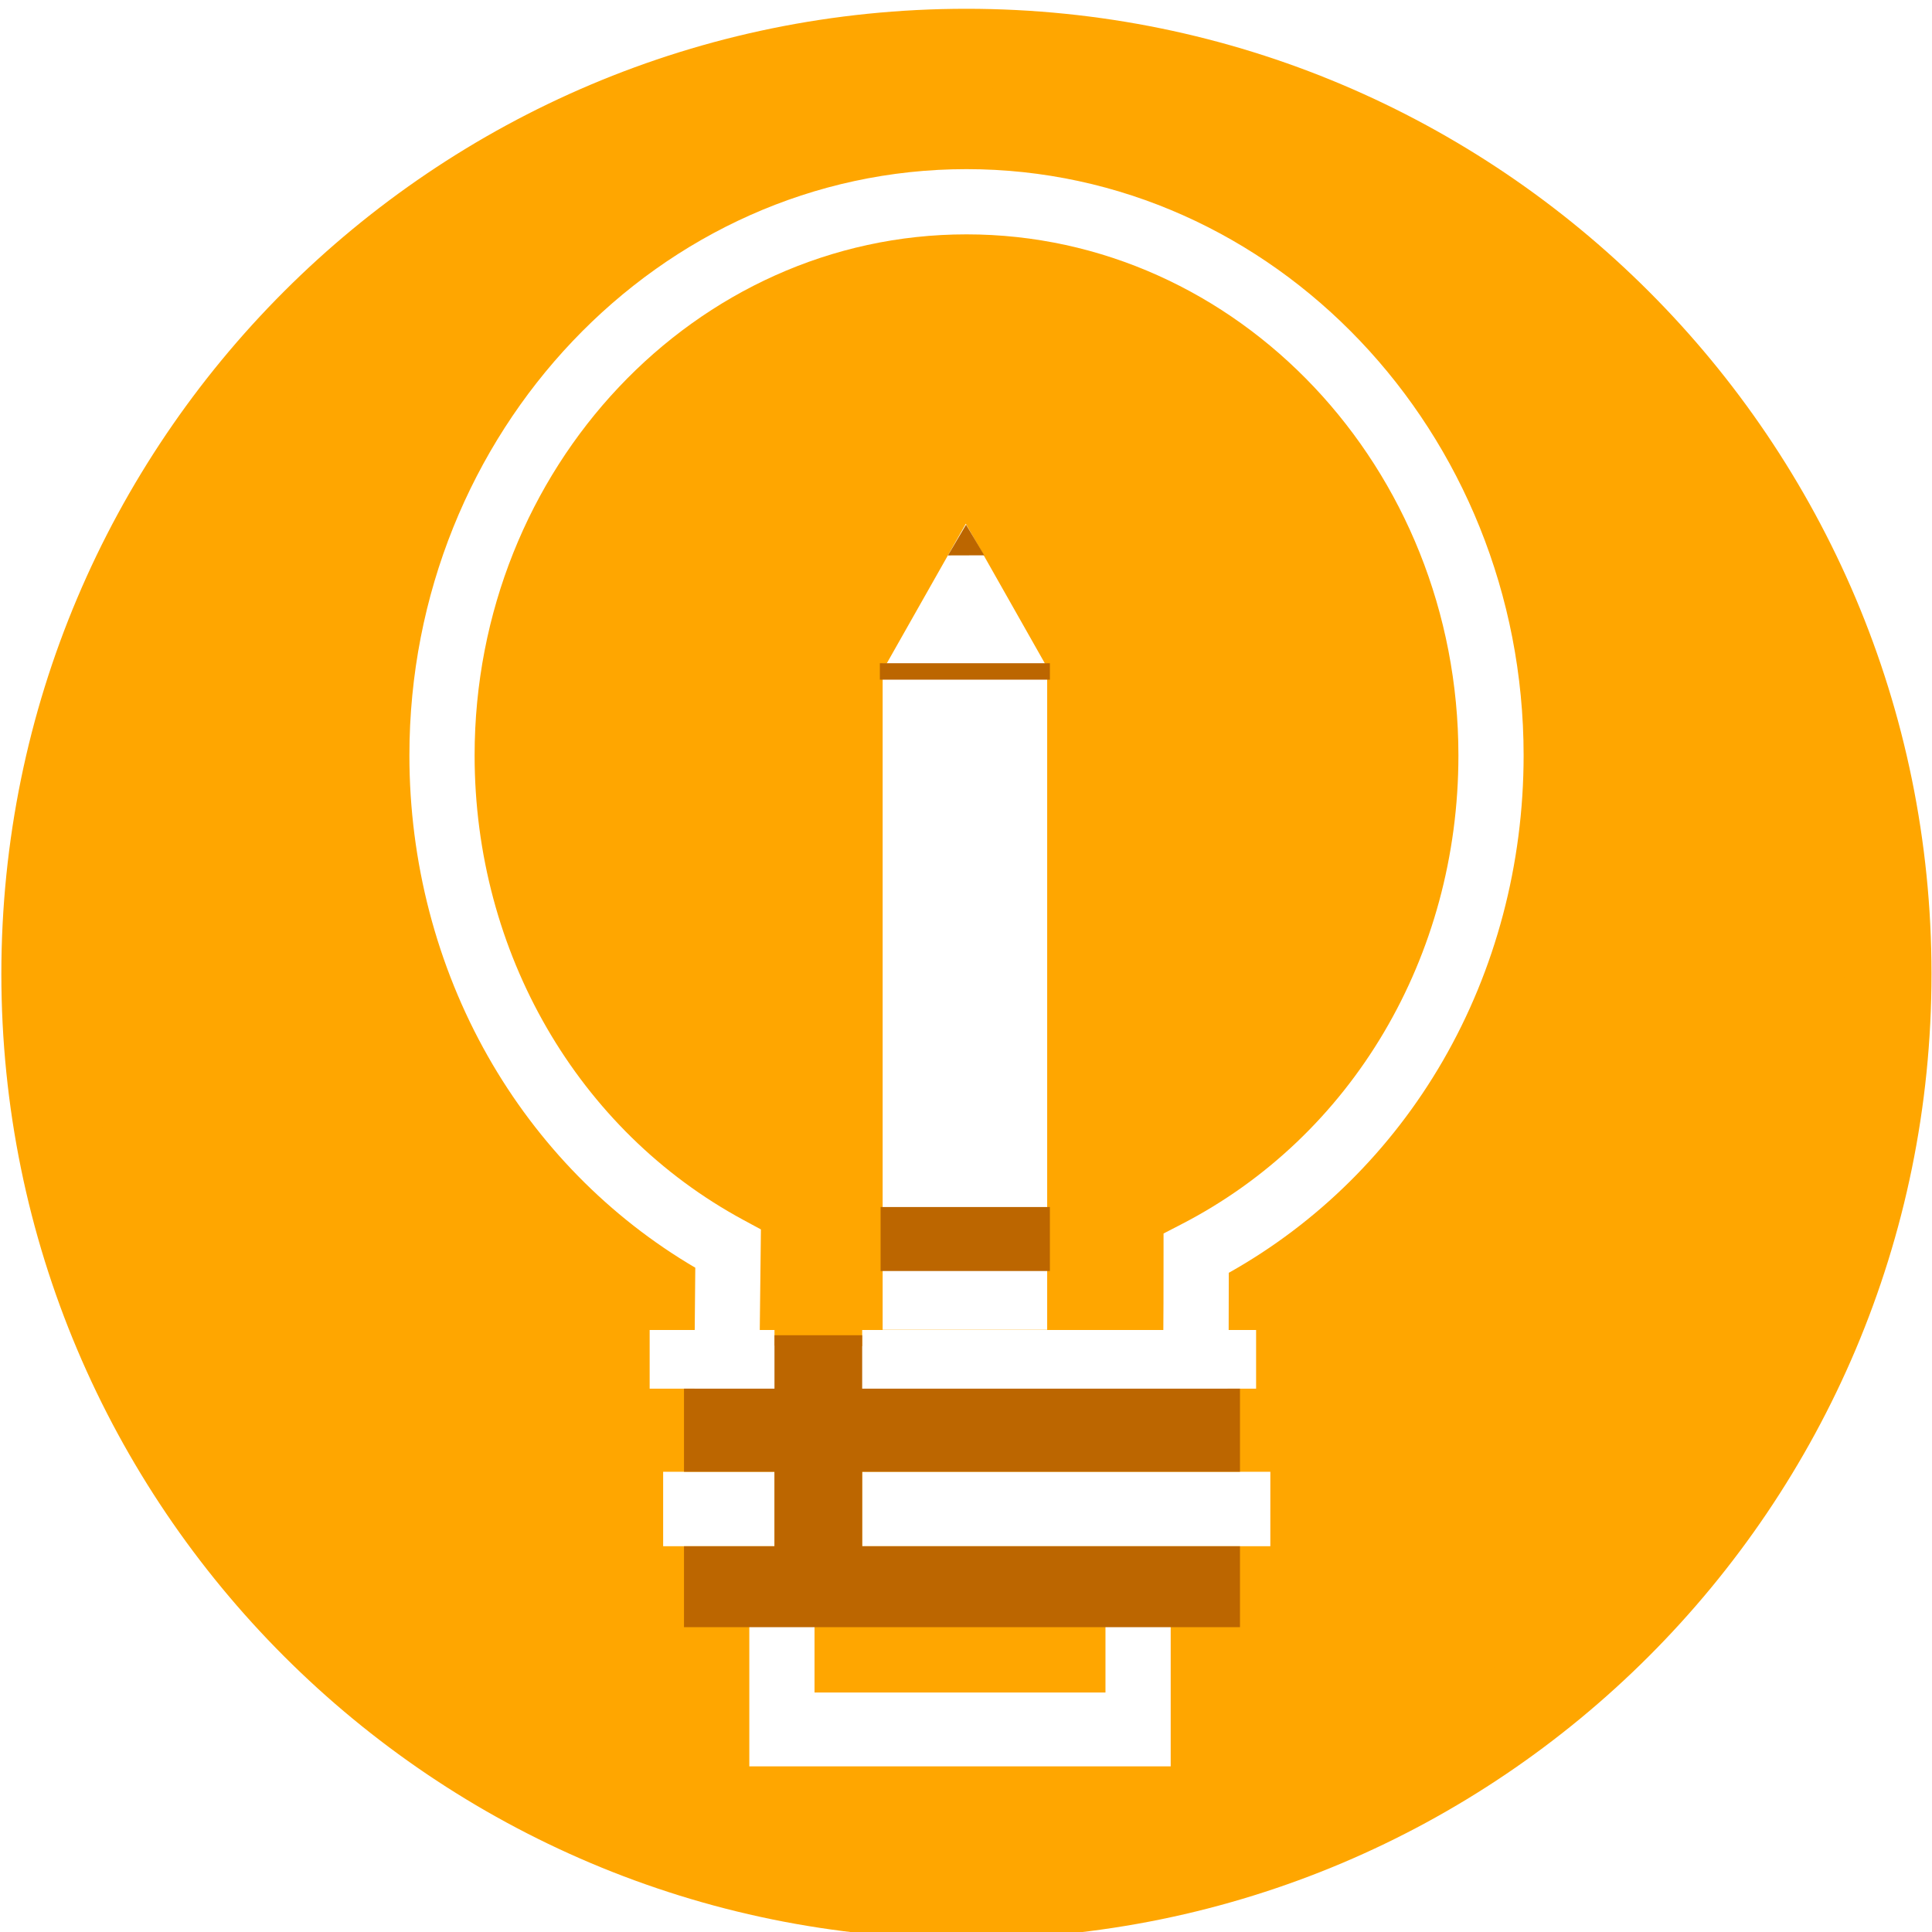 <?xml version="1.0" encoding="utf-8"?>
<!-- Generator: Adobe Illustrator 16.0.0, SVG Export Plug-In . SVG Version: 6.00 Build 0)  -->
<!DOCTYPE svg PUBLIC "-//W3C//DTD SVG 1.1//EN" "http://www.w3.org/Graphics/SVG/1.1/DTD/svg11.dtd">
<svg version="1.1" id="Capa_1" xmlns="http://www.w3.org/2000/svg" xmlns:xlink="http://www.w3.org/1999/xlink" x="0px" y="0px"
	 width="1000px" height="1000px" viewBox="0 0 1000 1000" enable-background="new 0 0 1000 1000" xml:space="preserve">
<g id="Capa_2">
	<path fill="#FFA600" d="M500.224,4.547C224.345,4.547,0.701,228.191,0.701,504.069c0,275.879,223.644,499.521,499.521,499.521
		c275.879,0,499.522-223.644,499.522-499.521C999.746,228.191,776.104,4.547,500.224,4.547z M500.224,936.592
		c-238.875,0-432.521-193.646-432.521-432.521c0-238.875,193.647-432.522,432.521-432.522
		c238.876,0,432.522,193.647,432.522,432.522C932.746,742.945,739.1,936.592,500.224,936.592z"/>
	<circle display="none" fill="#F0C413" cx="500.729" cy="502.919" r="499.271"/>
	<g>
		<rect x="421.596" y="840.536" fill="#FFA600" width="150.592" height="35.506"/>
		<path fill="#FFA600" d="M500.256,121.305c-140.386,0-254.599,120.984-254.599,269.695c0,101.985,53.342,194.138,139.212,240.493
			l8.978,4.852l-0.114,10.19c-0.172,16.006-0.285,25.327-0.364,31.664c-0.058,4.464-0.091,7.436-0.116,10.209h7.619v8.088
			l45.391,0.313v-8.397h155.875c0.064-6.22,0.11-17.48,0.11-39.674v-10.279l9.146-4.729
			c88.506-45.565,143.48-138.571,143.48-242.729C754.873,242.289,640.652,121.305,500.256,121.305z M542.021,688.294h-85.166
			V343.526h2.037l20.074-35.458l20.939-36.989l20.938,36.989l20.071,35.458h1.103v344.768H542.021z"/>
		<path fill="#FFA600" d="M500,45.477C248.974,45.477,45.477,248.974,45.477,500c0,251.026,203.497,454.523,454.523,454.523
			c251.026,0,454.521-203.497,454.521-454.523C954.521,248.974,751.026,45.477,500,45.477z M605.95,914.267H387.844V802.309H605.95
			V914.267z M343.244,800.331v-38.548h57.625v38.548H343.244z M657.525,800.331H446.26v-38.548h211.269L657.525,800.331
			L657.525,800.331z M746.757,549.188c-26.697,46.106-64.929,83.938-110.741,109.618c-0.007,11.504-0.024,21.38-0.062,29.604h14.203
			v30.354h-14.776c-0.047,0.223-0.092,0.439-0.15,0.642l-0.272,12.438l-275.47-1.891l-0.023-11.188H336.26V688.41h23.326
			c0.063-7.969,0.157-18.453,0.292-32.243c-44.423-26.063-81.494-63.846-107.374-109.482c-26.561-46.839-40.6-100.674-40.6-155.684
			c0-167.326,129.355-303.456,288.353-303.456c159.004,0,288.364,136.129,288.364,303.456
			C788.619,447.188,774.142,501.888,746.757,549.188z"/>
		<polygon fill="#BC6600" points="446.26,800.331 446.26,761.783 641.814,761.783 641.814,718.766 446.26,718.766 446.26,691.117 
			400.869,691.117 400.869,718.766 354.038,718.766 354.038,761.783 400.869,761.783 400.869,800.331 354.038,800.331 
			354.038,842.227 641.814,842.227 641.814,800.331 		"/>
	</g>
	<g id="Capa_2_2_">
		<rect x="455.416" y="343.283" fill="#BC6600" width="88.01" height="8.513"/>
		<polygon fill="#BC6600" points="509.444,287.432 500.023,271.569 490.649,287.484 		"/>
		<rect x="455.802" y="624.757" fill="#BC6600" width="87.617" height="33.12"/>
	</g>
</g>
</svg>
